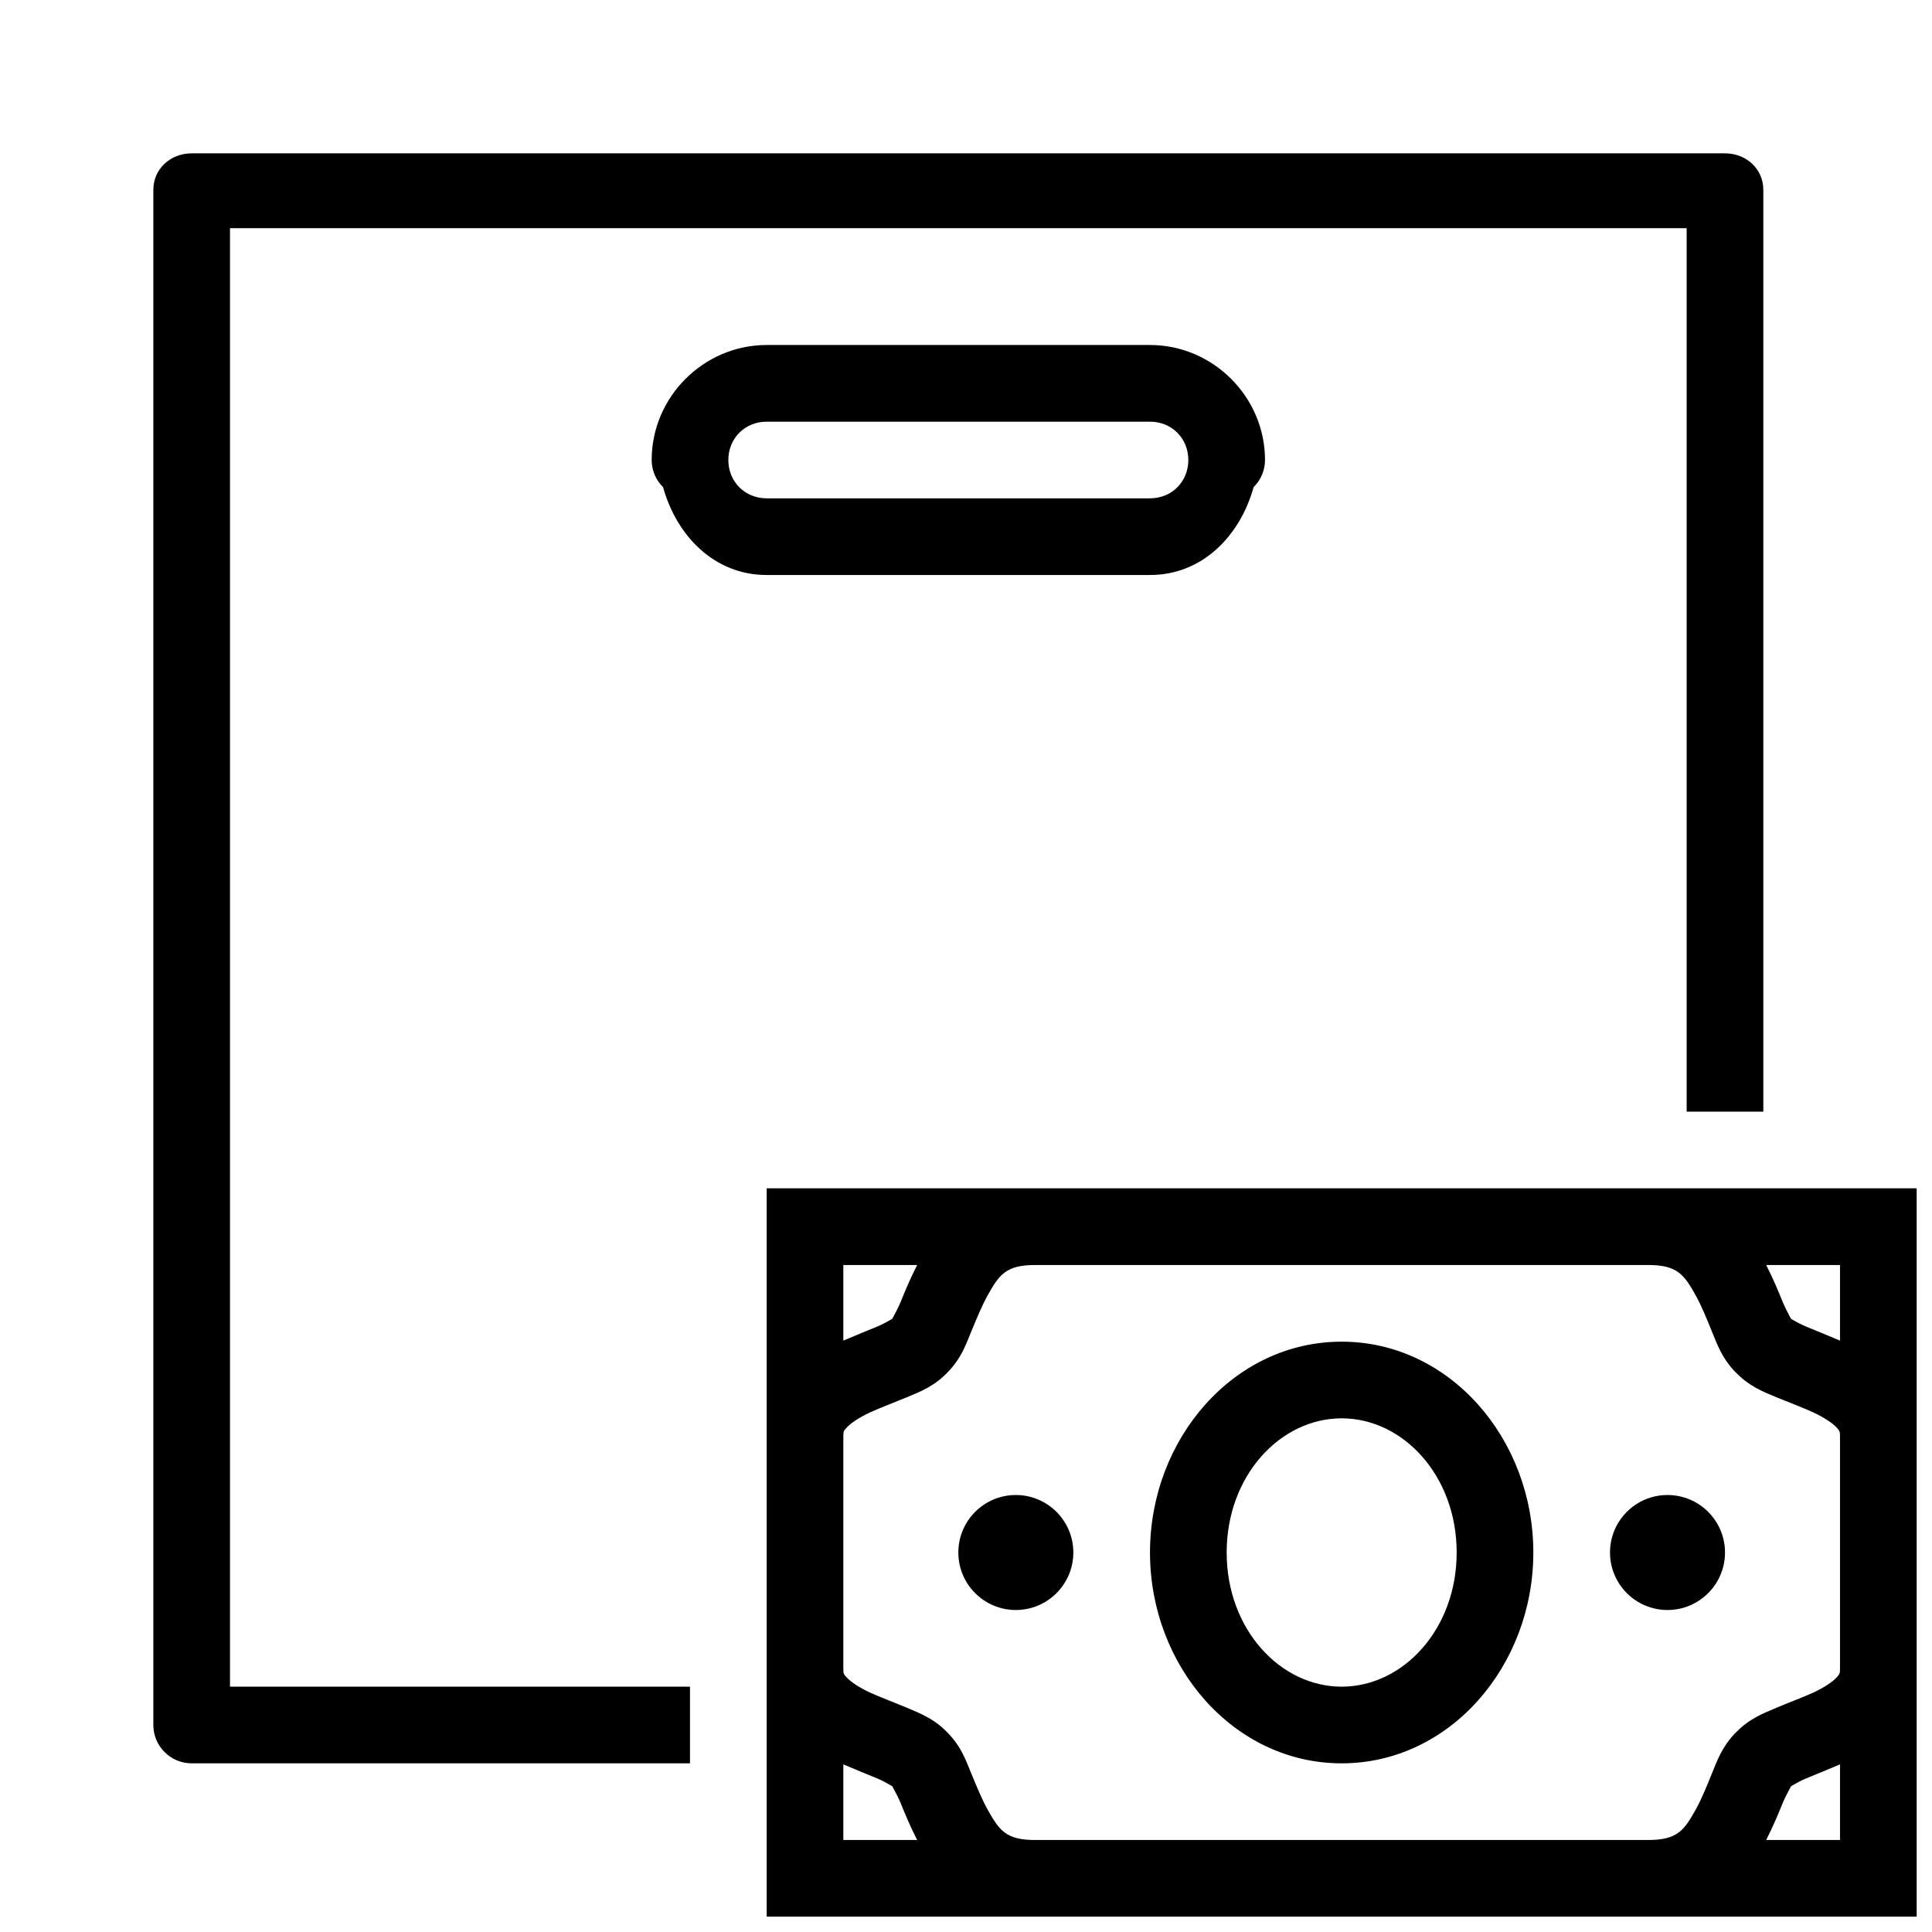<?xml version="1.0" encoding="UTF-8"?>
<svg xmlns="http://www.w3.org/2000/svg" xmlns:xlink="http://www.w3.org/1999/xlink" width="500pt" height="500pt" viewBox="0 0 500 500" version="1.1">
<g id="surface1">
<path style=" stroke:none;fill-rule:nonzero;fill:#000000;fill-opacity:1;" d="M 49.602 39.684 C 44.141 39.684 39.684 43.676 39.684 49.137 L 39.684 446.43 C 39.684 451.895 44.141 456.348 49.602 456.348 L 178.57 456.348 L 178.57 436.508 L 59.523 436.508 L 59.523 59.059 L 436.508 59.059 L 436.508 287.699 L 456.348 287.699 L 456.348 49.137 C 456.348 43.676 451.895 39.684 446.43 39.684 Z M 198.414 89.285 C 182.098 89.285 168.652 102.734 168.652 119.047 C 168.652 121.684 169.695 124.203 171.598 126.062 C 175.082 138.617 184.812 148.809 198.414 148.809 L 297.617 148.809 C 311.223 148.809 320.949 138.617 324.438 126.062 C 326.336 124.203 327.383 121.684 327.383 119.047 C 327.383 102.734 313.934 89.285 297.617 89.285 Z M 198.414 109.129 L 297.617 109.129 C 303.238 109.129 307.539 113.43 307.539 119.047 C 307.539 124.668 303.238 128.969 297.617 128.969 L 198.414 128.969 C 192.793 128.969 188.492 124.668 188.492 119.047 C 188.492 113.43 192.793 109.129 198.414 109.129 Z M 198.414 307.539 L 198.414 496.031 L 496.031 496.031 L 496.031 307.539 Z M 218.254 327.383 L 237.359 327.383 C 235.539 330.945 234.141 334.316 233.098 336.914 C 231.816 339.938 230.461 341.914 230.965 341.371 C 231.508 340.828 229.762 342.145 227.051 343.309 C 224.688 344.277 221.508 345.555 218.254 346.949 Z M 267.855 327.383 L 426.586 327.383 C 434.184 327.383 435.887 329.977 438.871 335.285 C 440.344 337.961 441.66 341.176 443.02 344.547 C 444.414 347.883 445.539 351.367 449.141 355.129 L 449.18 355.129 C 452.746 358.848 456.309 360.164 459.719 361.598 C 463.133 362.996 466.504 364.273 469.332 365.551 C 472.121 366.871 474.176 368.266 475.145 369.273 C 476.074 370.281 476.191 370.359 476.191 371.676 L 476.191 431.895 C 476.191 433.215 476.074 433.293 475.145 434.301 C 474.176 435.305 472.121 436.703 469.332 438.02 C 466.504 439.297 463.133 440.539 459.719 441.973 C 456.309 443.445 452.746 444.723 449.18 448.445 L 449.141 448.445 C 445.539 452.203 444.414 455.691 443.02 459.023 C 441.66 462.395 440.344 465.609 438.871 468.285 C 435.887 473.594 434.184 476.191 426.586 476.191 L 267.855 476.191 C 260.262 476.191 258.555 473.594 255.574 468.285 C 254.102 465.609 252.781 462.395 251.387 459.023 C 249.992 455.691 248.906 452.203 245.266 448.445 C 241.699 444.723 238.133 443.445 234.723 441.973 C 231.312 440.539 227.941 439.297 225.113 438.02 C 222.324 436.703 220.27 435.305 219.301 434.301 C 218.332 433.293 218.254 433.215 218.254 431.895 L 218.254 371.676 C 218.254 371.016 218.293 370.668 218.41 370.359 C 218.562 370.047 218.836 369.777 219.301 369.273 C 220.27 368.266 222.324 366.871 225.113 365.551 C 227.941 364.273 231.312 362.996 234.723 361.598 C 238.133 360.164 241.699 358.848 245.266 355.129 C 248.906 351.367 249.992 347.883 251.387 344.547 C 252.781 341.176 254.102 337.961 255.574 335.285 C 258.555 329.977 260.262 327.383 267.855 327.383 Z M 457.086 327.383 L 476.191 327.383 L 476.191 346.949 C 472.934 345.555 469.719 344.277 467.395 343.309 C 464.641 342.145 462.977 340.867 463.48 341.371 L 463.441 341.332 C 463.945 341.875 462.629 339.938 461.348 336.914 C 460.301 334.316 458.906 330.945 457.086 327.383 Z M 347.223 347.223 C 319.281 347.223 297.617 372.371 297.617 401.785 C 297.617 431.199 319.281 456.348 347.223 456.348 C 375.164 456.348 396.824 431.199 396.824 401.785 C 396.824 372.371 375.164 347.223 347.223 347.223 Z M 347.223 367.062 C 363.109 367.062 376.984 381.906 376.984 401.785 C 376.984 421.664 363.109 436.508 347.223 436.508 C 331.332 436.508 317.461 421.664 317.461 401.785 C 317.461 381.906 331.332 367.062 347.223 367.062 Z M 262.898 386.906 C 254.68 386.906 248.016 393.57 248.016 401.785 C 248.016 410 254.68 416.668 262.898 416.668 C 271.113 416.668 277.777 410 277.777 401.785 C 277.777 393.57 271.113 386.906 262.898 386.906 Z M 431.547 386.906 C 423.332 386.906 416.668 393.57 416.668 401.785 C 416.668 410 423.332 416.668 431.547 416.668 C 439.762 416.668 446.43 410 446.43 401.785 C 446.43 393.57 439.762 386.906 431.547 386.906 Z M 218.254 456.621 C 221.508 458.016 224.688 459.293 227.051 460.262 C 229.762 461.426 231.508 462.742 230.965 462.238 C 230.461 461.66 231.816 463.633 233.098 466.656 C 234.141 469.254 235.539 472.625 237.359 476.191 L 218.254 476.191 Z M 476.191 456.621 L 476.191 476.191 L 457.086 476.191 C 458.906 472.625 460.301 469.254 461.348 466.656 C 462.629 463.633 463.984 461.66 463.48 462.238 C 462.977 462.742 464.641 461.426 467.395 460.262 C 469.719 459.293 472.934 458.016 476.191 456.621 Z "/>
</g>
</svg>
